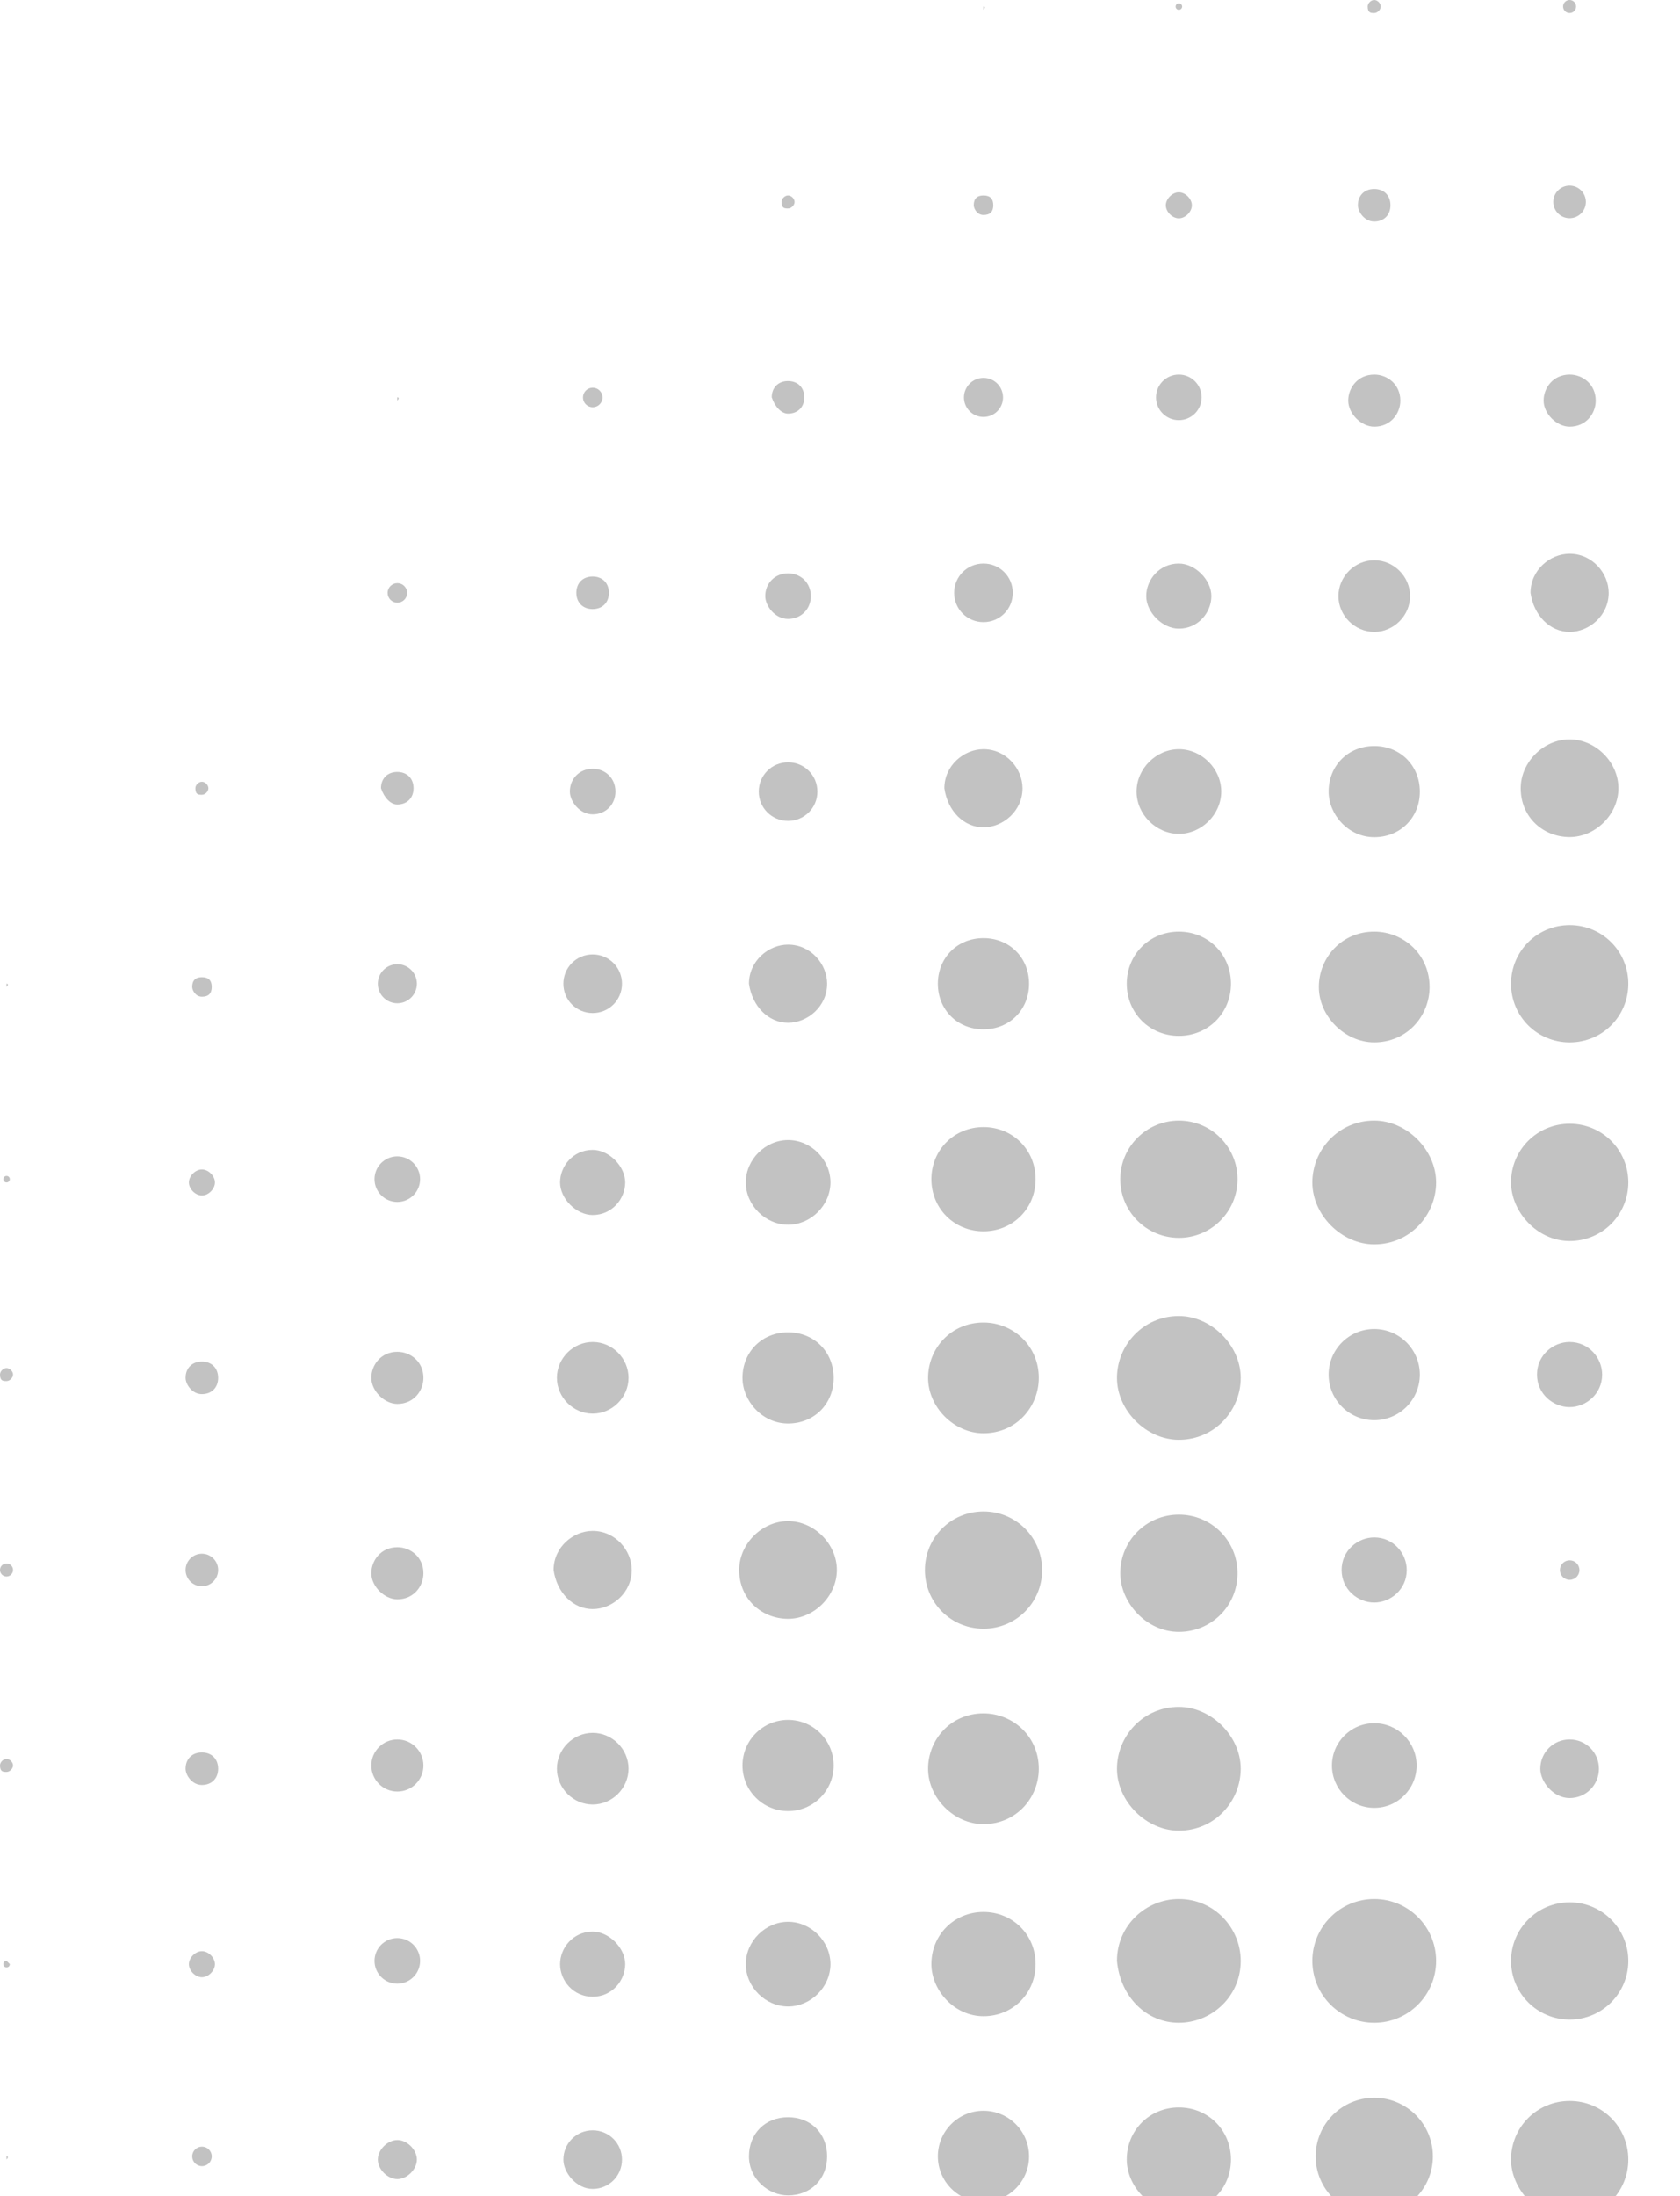 <svg width="176" height="230" viewBox="0 0 176 230" fill="none" xmlns="http://www.w3.org/2000/svg">
<g opacity="0.3">
<path d="M103.024 1.021C103.365 1.021 103.365 1.021 103.024 1.021C103.365 0.68 103.024 0.68 103.024 0.68C103.024 0.68 103.024 0.68 103.024 1.021Z" fill="#333333"/>
<path d="M123.501 1.03C123.689 1.03 123.842 0.877 123.842 0.689C123.842 0.5 123.689 0.348 123.501 0.348C123.312 0.348 123.16 0.5 123.16 0.689C123.16 0.877 123.312 1.03 123.501 1.03Z" fill="#333333"/>
<path d="M143.964 1.365C144.306 1.365 144.647 1.023 144.647 0.682C144.647 0.341 144.306 0 143.964 0C143.623 0 143.282 0.341 143.282 0.682C143.282 1.365 143.623 1.365 143.964 1.365Z" fill="#333333"/>
<path d="M164.433 1.365C164.81 1.365 165.116 1.059 165.116 0.682C165.116 0.305 164.81 0 164.433 0C164.056 0 163.751 0.305 163.751 0.682C163.751 1.059 164.056 1.365 164.433 1.365Z" fill="#333333"/>
<path d="M82.558 21.833C82.899 21.833 83.24 21.492 83.24 21.151C83.24 20.81 82.899 20.469 82.558 20.469C82.217 20.469 81.876 20.81 81.876 21.151C81.876 21.833 82.217 21.833 82.558 21.833Z" fill="#333333"/>
<path d="M103.035 22.516C103.717 22.516 104.058 22.174 104.058 21.492C104.058 20.81 103.717 20.469 103.035 20.469C102.352 20.469 102.011 20.81 102.011 21.492C102.011 21.833 102.352 22.516 103.035 22.516Z" fill="#333333"/>
<path d="M123.498 22.866C124.181 22.866 124.863 22.184 124.863 21.501C124.863 20.819 124.181 20.137 123.498 20.137C122.816 20.137 122.134 20.819 122.134 21.501C122.134 22.184 122.816 22.866 123.498 22.866Z" fill="#333333"/>
<path d="M143.962 23.201C144.986 23.201 145.668 22.518 145.668 21.495C145.668 20.471 144.986 19.789 143.962 19.789C142.939 19.789 142.256 20.471 142.256 21.495C142.256 22.177 142.939 23.201 143.962 23.201Z" fill="#333333"/>
<path d="M164.431 22.853C165.373 22.853 166.137 22.089 166.137 21.147C166.137 20.205 165.373 19.441 164.431 19.441C163.489 19.441 162.725 20.205 162.725 21.147C162.725 22.089 163.489 22.853 164.431 22.853Z" fill="#333333"/>
<path d="M41.617 41.958C41.958 41.958 41.958 41.958 41.617 41.958C41.958 41.617 41.617 41.617 41.617 41.617C41.617 41.617 41.617 41.617 41.617 41.958Z" fill="#333333"/>
<path d="M62.097 42.652C62.662 42.652 63.121 42.194 63.121 41.629C63.121 41.064 62.662 40.605 62.097 40.605C61.532 40.605 61.074 41.064 61.074 41.629C61.074 42.194 61.532 42.652 62.097 42.652Z" fill="#333333"/>
<path d="M82.555 43.322C83.579 43.322 84.261 42.639 84.261 41.616C84.261 40.593 83.579 39.91 82.555 39.91C81.532 39.91 80.85 40.593 80.85 41.616C81.191 42.639 81.873 43.322 82.555 43.322Z" fill="#333333"/>
<path d="M103.032 43.672C104.163 43.672 105.079 42.755 105.079 41.625C105.079 40.495 104.163 39.578 103.032 39.578C101.902 39.578 100.985 40.495 100.985 41.625C100.985 42.755 101.902 43.672 103.032 43.672Z" fill="#333333"/>
<path d="M123.495 44.007C124.814 44.007 125.883 42.937 125.883 41.618C125.883 40.3 124.814 39.23 123.495 39.23C122.177 39.23 121.107 40.3 121.107 41.618C121.107 42.937 122.177 44.007 123.495 44.007Z" fill="#333333"/>
<path d="M143.972 44.689C145.678 44.689 146.702 43.324 146.702 41.96C146.702 40.254 145.337 39.23 143.972 39.23C142.267 39.23 141.243 40.595 141.243 41.96C141.243 43.324 142.608 44.689 143.972 44.689Z" fill="#333333"/>
<path d="M164.442 44.689C166.147 44.689 167.171 43.324 167.171 41.96C167.171 40.254 165.806 39.23 164.442 39.23C162.736 39.23 161.712 40.595 161.712 41.96C161.712 43.324 163.077 44.689 164.442 44.689Z" fill="#333333"/>
<path d="M41.628 63.121C42.193 63.121 42.651 62.663 42.651 62.098C42.651 61.532 42.193 61.074 41.628 61.074C41.063 61.074 40.605 61.532 40.605 62.098C40.605 62.663 41.063 63.121 41.628 63.121Z" fill="#333333"/>
<path d="M62.086 63.79C63.11 63.79 63.792 63.108 63.792 62.085C63.792 61.061 63.11 60.379 62.086 60.379C61.063 60.379 60.38 61.061 60.38 62.085C60.38 63.108 61.063 63.79 62.086 63.79Z" fill="#333333"/>
<path d="M82.558 64.823C83.922 64.823 84.946 63.8 84.946 62.435C84.946 61.07 83.922 60.047 82.558 60.047C81.193 60.047 80.17 61.07 80.17 62.435C80.17 63.458 81.193 64.823 82.558 64.823Z" fill="#333333"/>
<path d="M103.029 65.16C104.735 65.16 106.1 63.796 106.1 62.09C106.1 60.384 104.735 59.02 103.029 59.02C101.324 59.02 99.959 60.384 99.959 62.09C99.959 63.796 101.324 65.16 103.029 65.16Z" fill="#333333"/>
<path d="M123.493 65.843C125.54 65.843 126.905 64.137 126.905 62.431C126.905 60.725 125.199 59.02 123.493 59.02C121.446 59.02 120.082 60.725 120.082 62.431C120.082 64.137 121.787 65.843 123.493 65.843Z" fill="#333333"/>
<path d="M143.97 66.181C146.017 66.181 147.723 64.475 147.723 62.428C147.723 60.382 146.017 58.676 143.97 58.676C141.923 58.676 140.217 60.382 140.217 62.428C140.217 64.475 141.923 66.181 143.97 66.181Z" fill="#333333"/>
<path d="M164.434 66.184C166.48 66.184 168.527 64.478 168.527 62.09C168.527 60.043 166.822 57.996 164.434 57.996C162.387 57.996 160.34 59.702 160.34 62.09C160.681 64.478 162.387 66.184 164.434 66.184Z" fill="#333333"/>
<path d="M21.151 83.24C21.492 83.24 21.833 82.898 21.833 82.557C21.833 82.216 21.492 81.875 21.151 81.875C20.81 81.875 20.469 82.216 20.469 82.557C20.469 83.24 20.81 83.24 21.151 83.24Z" fill="#333333"/>
<path d="M41.617 84.259C42.641 84.259 43.323 83.577 43.323 82.553C43.323 81.53 42.641 80.848 41.617 80.848C40.594 80.848 39.912 81.53 39.912 82.553C40.253 83.577 40.935 84.259 41.617 84.259Z" fill="#333333"/>
<path d="M62.089 85.292C63.454 85.292 64.477 84.268 64.477 82.904C64.477 81.539 63.454 80.516 62.089 80.516C60.725 80.516 59.701 81.539 59.701 82.904C59.701 83.927 60.725 85.292 62.089 85.292Z" fill="#333333"/>
<path d="M82.561 85.977C84.266 85.977 85.631 84.612 85.631 82.906C85.631 81.201 84.266 79.836 82.561 79.836C80.855 79.836 79.49 81.201 79.49 82.906C79.49 84.612 80.855 85.977 82.561 85.977Z" fill="#333333"/>
<path d="M103.027 86.652C105.074 86.652 107.121 84.947 107.121 82.559C107.121 80.512 105.415 78.465 103.027 78.465C100.98 78.465 98.933 80.171 98.933 82.559C99.274 84.947 100.98 86.652 103.027 86.652Z" fill="#333333"/>
<path d="M123.504 87.335C125.892 87.335 127.939 85.288 127.939 82.9C127.939 80.512 125.892 78.465 123.504 78.465C121.116 78.465 119.069 80.512 119.069 82.9C119.069 85.288 121.116 87.335 123.504 87.335Z" fill="#333333"/>
<path d="M143.967 87.685C146.697 87.685 148.744 85.638 148.744 82.909C148.744 80.18 146.697 78.133 143.967 78.133C141.238 78.133 139.191 80.18 139.191 82.909C139.191 85.297 141.238 87.685 143.967 87.685Z" fill="#333333"/>
<path d="M164.431 87.672C167.16 87.672 169.548 85.284 169.548 82.555C169.548 79.826 167.16 77.438 164.431 77.438C161.702 77.438 159.313 79.826 159.313 82.555C159.313 85.625 161.702 87.672 164.431 87.672Z" fill="#333333"/>
<path d="M0.68 103.365C1.021 103.365 1.021 103.365 0.68 103.365C1.021 103.023 0.68 103.023 0.68 103.023C0.68 103.023 0.68 103.023 0.68 103.365Z" fill="#333333"/>
<path d="M21.159 104.391C21.841 104.391 22.183 104.05 22.183 103.367C22.183 102.685 21.841 102.344 21.159 102.344C20.477 102.344 20.136 102.685 20.136 103.367C20.136 103.708 20.477 104.391 21.159 104.391Z" fill="#333333"/>
<path d="M41.626 105.078C42.756 105.078 43.672 104.162 43.672 103.031C43.672 101.901 42.756 100.984 41.626 100.984C40.495 100.984 39.579 101.901 39.579 103.031C39.579 104.162 40.495 105.078 41.626 105.078Z" fill="#333333"/>
<path d="M62.092 106.102C63.797 106.102 65.162 104.737 65.162 103.031C65.162 101.326 63.797 99.961 62.092 99.961C60.386 99.961 59.022 101.326 59.022 103.031C59.022 104.737 60.386 106.102 62.092 106.102Z" fill="#333333"/>
<path d="M82.558 107.121C84.605 107.121 86.651 105.415 86.651 103.027C86.651 100.98 84.946 98.934 82.558 98.934C80.511 98.934 78.464 100.639 78.464 103.027C78.805 105.415 80.511 107.121 82.558 107.121Z" fill="#333333"/>
<path d="M103.029 107.806C105.759 107.806 107.806 105.759 107.806 103.03C107.806 100.301 105.759 98.254 103.029 98.254C100.3 98.254 98.253 100.301 98.253 103.03C98.253 105.759 100.3 107.806 103.029 107.806Z" fill="#333333"/>
<path d="M123.501 108.491C126.571 108.491 128.959 106.103 128.959 103.033C128.959 99.962 126.571 97.574 123.501 97.574C120.431 97.574 118.042 99.962 118.042 103.033C118.042 106.103 120.431 108.491 123.501 108.491Z" fill="#333333"/>
<path d="M143.964 109.173C147.376 109.173 149.764 106.444 149.764 103.374C149.764 99.962 147.035 97.574 143.964 97.574C140.553 97.574 138.165 100.303 138.165 103.374C138.165 106.444 140.894 109.173 143.964 109.173Z" fill="#333333"/>
<path d="M164.441 109.176C167.853 109.176 170.582 106.447 170.582 103.035C170.582 99.624 167.853 96.894 164.441 96.894C161.03 96.894 158.301 99.624 158.301 103.035C158.301 106.447 161.03 109.176 164.441 109.176Z" fill="#333333"/>
<path d="M0.688 123.842C0.876 123.842 1.029 123.69 1.029 123.501C1.029 123.313 0.876 123.16 0.688 123.16C0.499 123.16 0.347 123.313 0.347 123.501C0.347 123.69 0.499 123.842 0.688 123.842Z" fill="#333333"/>
<path d="M21.154 125.21C21.836 125.21 22.518 124.527 22.518 123.845C22.518 123.163 21.836 122.48 21.154 122.48C20.471 122.48 19.789 123.163 19.789 123.845C19.789 124.527 20.471 125.21 21.154 125.21Z" fill="#333333"/>
<path d="M41.62 125.885C42.939 125.885 44.008 124.816 44.008 123.497C44.008 122.179 42.939 121.109 41.62 121.109C40.301 121.109 39.232 122.179 39.232 123.497C39.232 124.816 40.301 125.885 41.62 125.885Z" fill="#333333"/>
<path d="M62.086 127.253C64.133 127.253 65.498 125.547 65.498 123.841C65.498 122.135 63.792 120.43 62.086 120.43C60.039 120.43 58.675 122.135 58.675 123.841C58.675 125.547 60.38 127.253 62.086 127.253Z" fill="#333333"/>
<path d="M82.566 128.272C84.954 128.272 87.001 126.225 87.001 123.837C87.001 121.449 84.954 119.402 82.566 119.402C80.178 119.402 78.131 121.449 78.131 123.837C78.131 126.225 80.178 128.272 82.566 128.272Z" fill="#333333"/>
<path d="M103.032 128.96C106.102 128.96 108.491 126.572 108.491 123.501C108.491 120.431 106.102 118.043 103.032 118.043C99.962 118.043 97.574 120.431 97.574 123.501C97.574 126.572 99.962 128.96 103.032 128.96Z" fill="#333333"/>
<path d="M123.503 129.645C126.895 129.645 129.644 126.895 129.644 123.504C129.644 120.113 126.895 117.363 123.503 117.363C120.112 117.363 117.363 120.113 117.363 123.504C117.363 126.895 120.112 129.645 123.503 129.645Z" fill="#333333"/>
<path d="M143.967 130.327C147.72 130.327 150.449 127.257 150.449 123.845C150.449 120.434 147.379 117.363 143.967 117.363C140.215 117.363 137.485 120.434 137.485 123.845C137.485 127.257 140.556 130.327 143.967 130.327Z" fill="#333333"/>
<path d="M164.441 129.977C167.853 129.977 170.582 127.247 170.582 123.836C170.582 120.425 167.853 117.695 164.441 117.695C161.03 117.695 158.301 120.425 158.301 123.836C158.301 126.906 161.03 129.977 164.441 129.977Z" fill="#333333"/>
<path d="M0.682 144.646C1.023 144.646 1.365 144.305 1.365 143.964C1.365 143.622 1.023 143.281 0.682 143.281C0.341 143.281 0 143.622 0 143.964C0 144.646 0.341 144.646 0.682 144.646Z" fill="#333333"/>
<path d="M21.149 146.013C22.172 146.013 22.854 145.331 22.854 144.307C22.854 143.284 22.172 142.602 21.149 142.602C20.125 142.602 19.443 143.284 19.443 144.307C19.443 144.99 20.125 146.013 21.149 146.013Z" fill="#333333"/>
<path d="M41.628 147.037C43.334 147.037 44.357 145.672 44.357 144.307C44.357 142.602 42.993 141.578 41.628 141.578C39.922 141.578 38.899 142.943 38.899 144.307C38.899 145.672 40.264 147.037 41.628 147.037Z" fill="#333333"/>
<path d="M62.094 148.056C64.141 148.056 65.847 146.35 65.847 144.303C65.847 142.257 64.141 140.551 62.094 140.551C60.048 140.551 58.342 142.257 58.342 144.303C58.342 146.35 60.048 148.056 62.094 148.056Z" fill="#333333"/>
<path d="M82.561 149.091C85.29 149.091 87.337 147.044 87.337 144.315C87.337 141.586 85.29 139.539 82.561 139.539C79.832 139.539 77.785 141.586 77.785 144.315C77.785 146.703 79.832 149.091 82.561 149.091Z" fill="#333333"/>
<path d="M103.027 150.111C106.438 150.111 108.826 147.382 108.826 144.311C108.826 140.9 106.097 138.512 103.027 138.512C99.615 138.512 97.227 141.241 97.227 144.311C97.227 147.382 99.956 150.111 103.027 150.111Z" fill="#333333"/>
<path d="M123.498 150.796C127.251 150.796 129.98 147.725 129.98 144.314C129.98 140.902 126.91 137.832 123.498 137.832C119.746 137.832 117.017 140.902 117.017 144.314C117.017 147.725 120.087 150.796 123.498 150.796Z" fill="#333333"/>
<path d="M143.967 148.744C146.605 148.744 148.744 146.605 148.744 143.967C148.744 141.33 146.605 139.191 143.967 139.191C141.33 139.191 139.191 141.33 139.191 143.967C139.191 146.605 141.33 148.744 143.967 148.744Z" fill="#333333"/>
<path d="M164.431 147.374C166.137 147.374 167.842 146.009 167.842 143.962C167.842 142.257 166.478 140.551 164.431 140.551C162.725 140.551 161.02 141.915 161.02 143.962C161.02 146.009 162.725 147.374 164.431 147.374Z" fill="#333333"/>
<path d="M0.682 165.115C1.059 165.115 1.365 164.809 1.365 164.432C1.365 164.055 1.059 163.75 0.682 163.75C0.305 163.75 0 164.055 0 164.432C0 164.809 0.305 165.115 0.682 165.115Z" fill="#333333"/>
<path d="M21.149 166.138C22.091 166.138 22.854 165.374 22.854 164.432C22.854 163.49 22.091 162.727 21.149 162.727C20.207 162.727 19.443 163.49 19.443 164.432C19.443 165.374 20.207 166.138 21.149 166.138Z" fill="#333333"/>
<path d="M41.628 167.505C43.334 167.505 44.357 166.141 44.357 164.776C44.357 163.07 42.993 162.047 41.628 162.047C39.922 162.047 38.899 163.411 38.899 164.776C38.899 166.141 40.264 167.505 41.628 167.505Z" fill="#333333"/>
<path d="M62.089 168.527C64.136 168.527 66.183 166.822 66.183 164.434C66.183 162.387 64.477 160.34 62.089 160.34C60.042 160.34 57.995 162.046 57.995 164.434C58.336 166.822 60.042 168.527 62.089 168.527Z" fill="#333333"/>
<path d="M82.555 169.547C85.284 169.547 87.672 167.159 87.672 164.43C87.672 161.701 85.284 159.312 82.555 159.312C79.826 159.312 77.438 161.701 77.438 164.43C77.438 167.5 79.826 169.547 82.555 169.547Z" fill="#333333"/>
<path d="M103.035 170.582C106.446 170.582 109.175 167.853 109.175 164.441C109.175 161.03 106.446 158.301 103.035 158.301C99.623 158.301 96.894 161.03 96.894 164.441C96.894 167.853 99.623 170.582 103.035 170.582Z" fill="#333333"/>
<path d="M123.503 170.914C126.915 170.914 129.644 168.185 129.644 164.773C129.644 161.362 126.915 158.633 123.503 158.633C120.092 158.633 117.363 161.362 117.363 164.773C117.363 167.844 120.092 170.914 123.503 170.914Z" fill="#333333"/>
<path d="M143.962 167.842C145.668 167.842 147.373 166.478 147.373 164.431C147.373 162.725 146.009 161.02 143.962 161.02C142.256 161.02 140.55 162.384 140.55 164.431C140.55 166.478 142.256 167.842 143.962 167.842Z" fill="#333333"/>
<path d="M164.441 165.465C165.007 165.465 165.465 165.007 165.465 164.441C165.465 163.876 165.007 163.418 164.441 163.418C163.876 163.418 163.418 163.876 163.418 164.441C163.418 165.007 163.876 165.465 164.441 165.465Z" fill="#333333"/>
<path d="M0.682 185.583C1.023 185.583 1.365 185.242 1.365 184.901C1.365 184.56 1.023 184.219 0.682 184.219C0.341 184.219 0 184.56 0 184.901C0 185.583 0.341 185.583 0.682 185.583Z" fill="#333333"/>
<path d="M21.149 186.951C22.172 186.951 22.854 186.268 22.854 185.245C22.854 184.221 22.172 183.539 21.149 183.539C20.125 183.539 19.443 184.221 19.443 185.245C19.443 185.927 20.125 186.951 21.149 186.951Z" fill="#333333"/>
<path d="M41.628 187.638C43.135 187.638 44.357 186.416 44.357 184.909C44.357 183.402 43.135 182.18 41.628 182.18C40.121 182.18 38.899 183.402 38.899 184.909C38.899 186.416 40.121 187.638 41.628 187.638Z" fill="#333333"/>
<path d="M62.094 188.994C64.141 188.994 65.847 187.288 65.847 185.241C65.847 183.194 64.141 181.488 62.094 181.488C60.048 181.488 58.342 183.194 58.342 185.241C58.342 187.288 60.048 188.994 62.094 188.994Z" fill="#333333"/>
<path d="M82.561 189.681C85.198 189.681 87.337 187.543 87.337 184.905C87.337 182.267 85.198 180.129 82.561 180.129C79.923 180.129 77.785 182.267 77.785 184.905C77.785 187.543 79.923 189.681 82.561 189.681Z" fill="#333333"/>
<path d="M103.027 191.048C106.438 191.048 108.826 188.319 108.826 185.249C108.826 181.837 106.097 179.449 103.027 179.449C99.615 179.449 97.227 182.178 97.227 185.249C97.227 188.319 99.956 191.048 103.027 191.048Z" fill="#333333"/>
<path d="M123.498 191.733C127.251 191.733 129.98 188.663 129.98 185.251C129.98 181.84 126.91 178.77 123.498 178.77C119.746 178.77 117.017 181.84 117.017 185.251C117.017 188.663 120.087 191.733 123.498 191.733Z" fill="#333333"/>
<path d="M143.972 189.346C146.422 189.346 148.407 187.361 148.407 184.911C148.407 182.462 146.422 180.477 143.972 180.477C141.523 180.477 139.538 182.462 139.538 184.911C139.538 187.361 141.523 189.346 143.972 189.346Z" fill="#333333"/>
<path d="M164.436 188.32C166.142 188.32 167.506 186.956 167.506 185.25C167.506 183.544 166.142 182.18 164.436 182.18C162.73 182.18 161.366 183.544 161.366 185.25C161.366 186.615 162.73 188.32 164.436 188.32Z" fill="#333333"/>
<path d="M0.688 206.05C1.029 206.05 1.029 205.708 1.029 205.708L0.688 205.367C0.347 205.367 0.347 205.708 0.347 205.708C0.347 205.708 0.347 206.05 0.688 206.05Z" fill="#333333"/>
<path d="M21.154 207.085C21.836 207.085 22.518 206.402 22.518 205.72C22.518 205.038 21.836 204.355 21.154 204.355C20.471 204.355 19.789 205.038 19.789 205.72C19.789 206.402 20.471 207.085 21.154 207.085Z" fill="#333333"/>
<path d="M41.62 207.76C42.939 207.76 44.008 206.691 44.008 205.372C44.008 204.054 42.939 202.984 41.62 202.984C40.301 202.984 39.232 204.054 39.232 205.372C39.232 206.691 40.301 207.76 41.62 207.76Z" fill="#333333"/>
<path d="M62.086 209.128C64.133 209.128 65.498 207.422 65.498 205.716C65.498 204.01 63.792 202.305 62.086 202.305C60.039 202.305 58.675 204.01 58.675 205.716C58.675 207.422 60.039 209.128 62.086 209.128Z" fill="#333333"/>
<path d="M82.566 210.147C84.954 210.147 87.001 208.1 87.001 205.712C87.001 203.324 84.954 201.277 82.566 201.277C80.178 201.277 78.131 203.324 78.131 205.712C78.131 208.1 80.178 210.147 82.566 210.147Z" fill="#333333"/>
<path d="M103.032 211.167C106.102 211.167 108.491 208.779 108.491 205.708C108.491 202.638 106.102 200.25 103.032 200.25C99.962 200.25 97.574 202.638 97.574 205.708C97.574 208.438 99.962 211.167 103.032 211.167Z" fill="#333333"/>
<path d="M123.498 211.854C126.91 211.854 129.98 209.125 129.98 205.372C129.98 201.961 127.251 198.891 123.498 198.891C120.087 198.891 117.017 201.62 117.017 205.372C117.358 209.125 120.087 211.854 123.498 211.854Z" fill="#333333"/>
<path d="M143.967 211.854C147.547 211.854 150.449 208.952 150.449 205.372C150.449 201.793 147.547 198.891 143.967 198.891C140.387 198.891 137.485 201.793 137.485 205.372C137.485 208.952 140.387 211.854 143.967 211.854Z" fill="#333333"/>
<path d="M164.441 211.52C167.833 211.52 170.582 208.77 170.582 205.379C170.582 201.988 167.833 199.238 164.441 199.238C161.05 199.238 158.301 201.988 158.301 205.379C158.301 208.77 161.05 211.52 164.441 211.52Z" fill="#333333"/>
<path d="M0.68 226.177C1.021 226.177 1.021 226.177 0.68 226.177C1.021 225.836 0.68 225.836 0.68 225.836C0.68 225.836 0.68 225.836 0.68 226.177Z" fill="#333333"/>
<path d="M21.159 226.871C21.724 226.871 22.183 226.413 22.183 225.848C22.183 225.282 21.724 224.824 21.159 224.824C20.594 224.824 20.136 225.282 20.136 225.848C20.136 226.413 20.594 226.871 21.159 226.871Z" fill="#333333"/>
<path d="M41.626 228.227C42.649 228.227 43.672 227.203 43.672 226.18C43.672 225.156 42.649 224.133 41.626 224.133C40.602 224.133 39.579 225.156 39.579 226.18C39.579 227.203 40.602 228.227 41.626 228.227Z" fill="#333333"/>
<path d="M62.092 229.258C63.797 229.258 65.162 227.893 65.162 226.188C65.162 224.482 63.797 223.117 62.092 223.117C60.386 223.117 59.022 224.482 59.022 226.188C59.022 227.552 60.386 229.258 62.092 229.258Z" fill="#333333"/>
<path d="M82.558 229.934C84.946 229.934 86.651 228.228 86.651 225.84C86.651 223.452 84.946 221.746 82.558 221.746C80.169 221.746 78.464 223.452 78.464 225.84C78.464 228.228 80.511 229.934 82.558 229.934Z" fill="#333333"/>
<path d="M103.029 230.619C105.667 230.619 107.806 228.48 107.806 225.842C107.806 223.205 105.667 221.066 103.029 221.066C100.392 221.066 98.253 223.205 98.253 225.842C98.253 228.48 100.392 230.619 103.029 230.619Z" fill="#333333"/>
<path d="M123.501 231.636C126.571 231.636 128.959 229.247 128.959 226.177C128.959 223.107 126.571 220.719 123.501 220.719C120.431 220.719 118.042 223.107 118.042 226.177C118.042 228.906 120.431 231.636 123.501 231.636Z" fill="#333333"/>
<path d="M143.973 231.988C147.364 231.988 150.113 229.239 150.113 225.848C150.113 222.456 147.364 219.707 143.973 219.707C140.581 219.707 137.832 222.456 137.832 225.848C137.832 229.239 140.581 231.988 143.973 231.988Z" fill="#333333"/>
<path d="M164.441 232.32C167.853 232.32 170.582 229.591 170.582 226.18C170.582 222.768 167.853 220.039 164.441 220.039C161.03 220.039 158.301 222.768 158.301 226.18C158.301 229.25 161.03 232.32 164.441 232.32Z" fill="#333333"/>
</g>
</svg>
